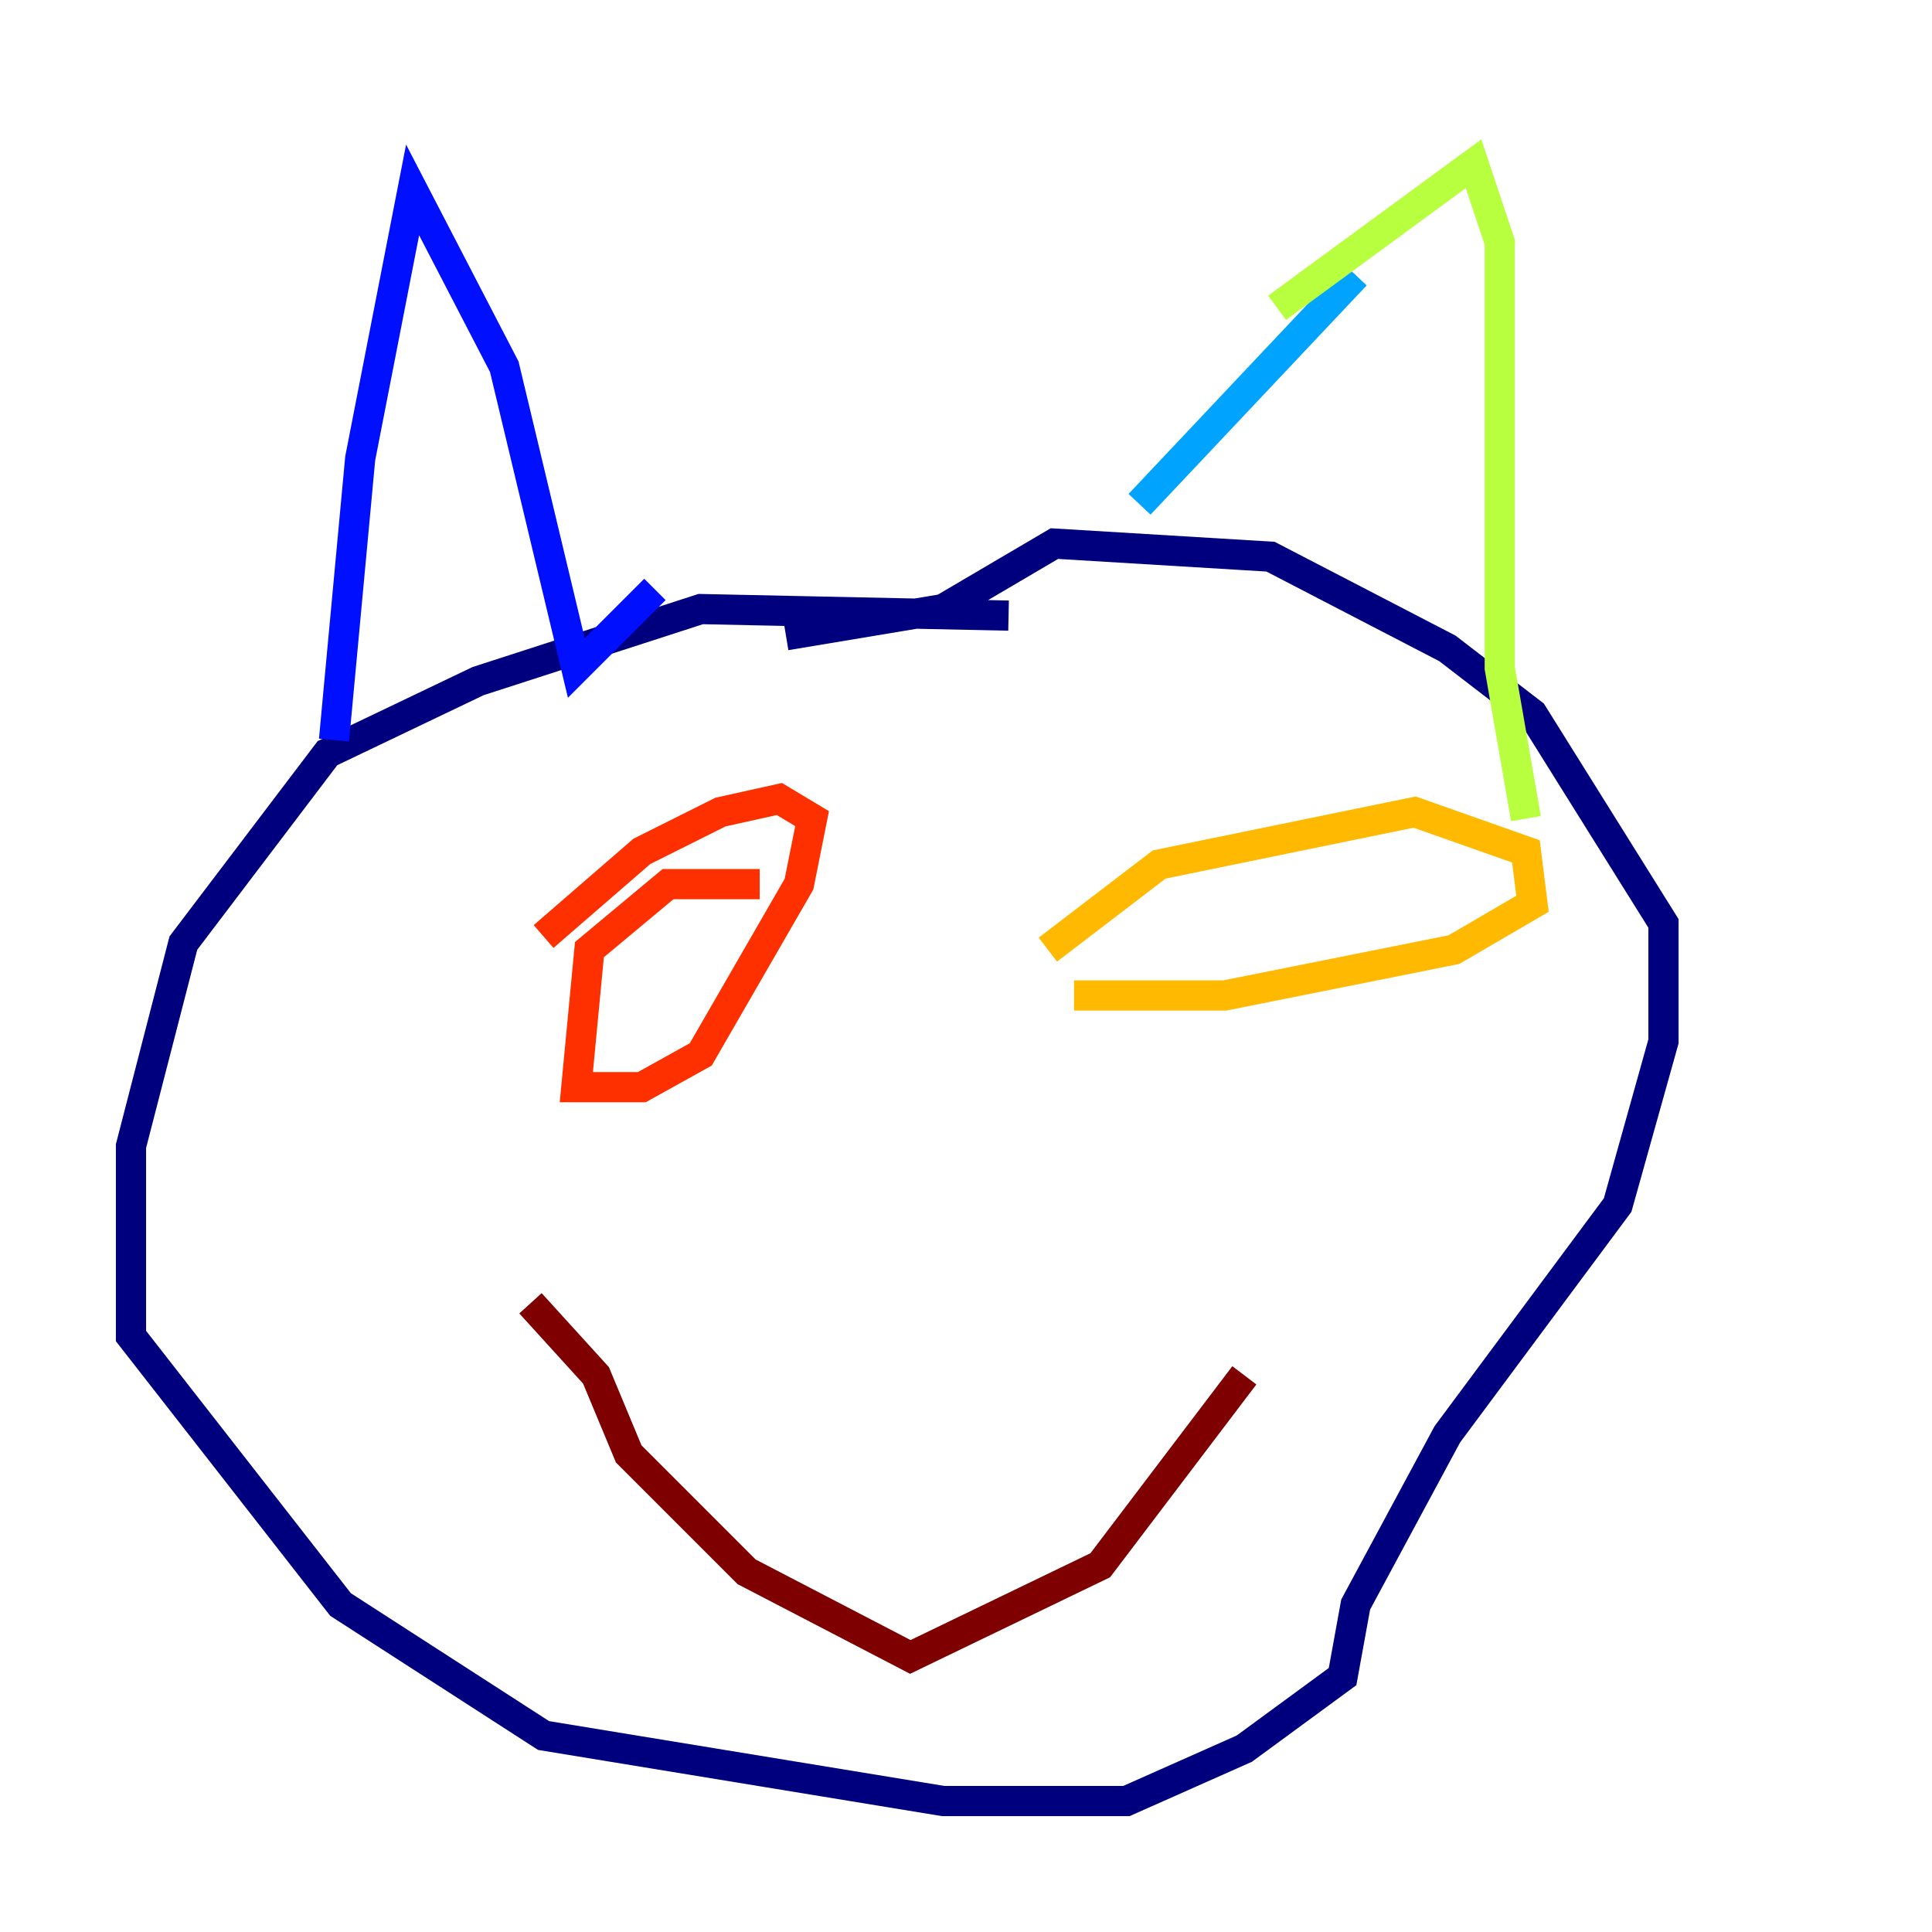 <?xml version="1.0" encoding="utf-8" ?>
<svg baseProfile="tiny" height="128" version="1.2" viewBox="0,0,128,128" width="128" xmlns="http://www.w3.org/2000/svg" xmlns:ev="http://www.w3.org/2001/xml-events" xmlns:xlink="http://www.w3.org/1999/xlink"><defs /><polyline fill="none" points="66.82,40.786 46.427,40.352 31.675,45.125 21.695,49.898 12.149,62.481 8.678,75.932 8.678,88.515 22.563,106.305 36.014,114.983 62.481,119.322 74.63,119.322 82.441,115.851 88.949,111.078 89.817,106.305 95.891,95.024 107.173,79.837 110.21,68.99 110.21,61.18 101.532,47.295 95.891,42.956 84.176,36.881 69.858,36.014 62.481,40.352 52.068,42.088" stroke="#00007f" stroke-width="2" /><polyline fill="none" points="22.129,49.031 23.864,30.373 27.336,12.583 33.41,24.298 38.183,44.258 43.39,39.051" stroke="#0010ff" stroke-width="2" /><polyline fill="none" points="75.498,33.41 89.817,18.224" stroke="#00a4ff" stroke-width="2" /><polyline fill="none" points="102.4,8.678 102.4,8.678" stroke="#3fffb7" stroke-width="2" /><polyline fill="none" points="84.61,20.393 97.627,10.848 99.363,16.054 99.363,44.258 101.098,54.237" stroke="#b7ff3f" stroke-width="2" /><polyline fill="none" points="71.159,65.953 81.139,65.953 96.325,62.915 101.532,59.878 101.098,56.407 93.722,53.803 76.8,57.275 69.424,62.915" stroke="#ffb900" stroke-width="2" /><polyline fill="none" points="50.332,58.576 44.258,58.576 39.051,62.915 38.183,72.027 42.522,72.027 46.427,69.858 52.936,58.576 53.803,54.237 51.634,52.936 47.729,53.803 42.522,56.407 36.014,62.047" stroke="#ff3000" stroke-width="2" /><polyline fill="none" points="35.146,86.346 39.485,91.119 41.654,96.325 49.464,104.136 60.312,109.776 72.895,103.702 82.441,91.119" stroke="#7f0000" stroke-width="2" /></svg>